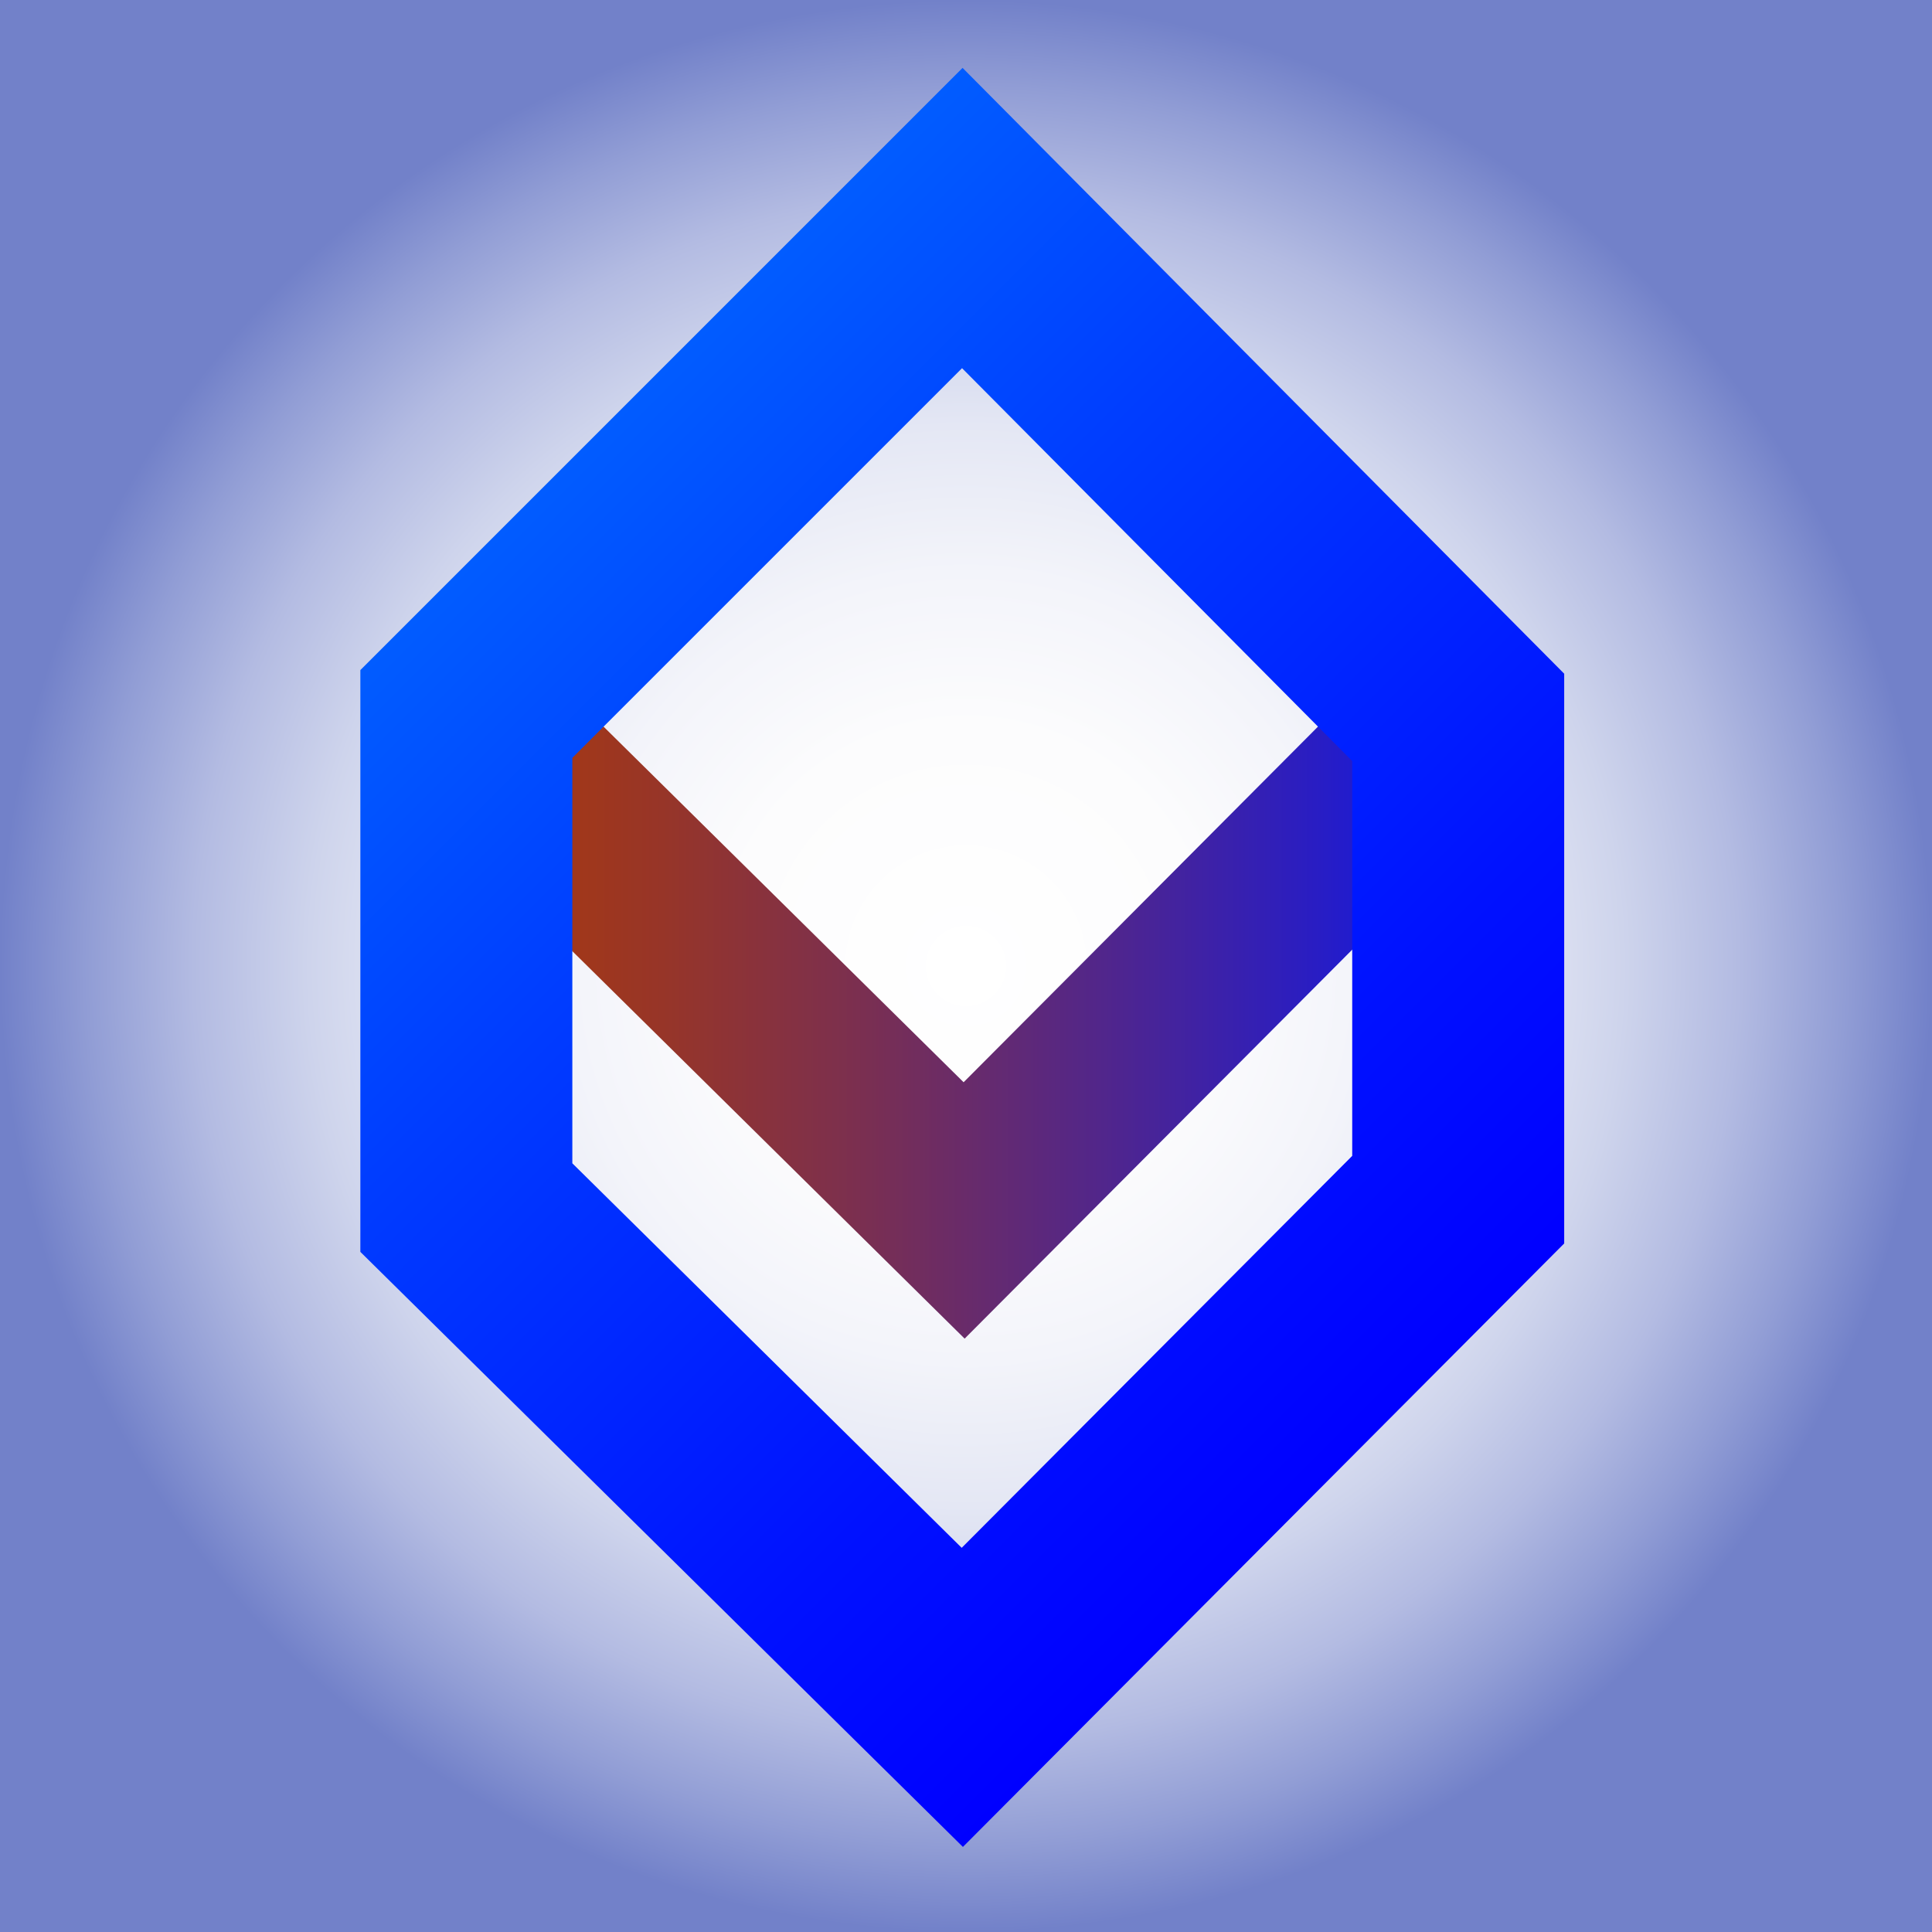 <?xml version="1.0" encoding="UTF-8"?>
<svg xmlns="http://www.w3.org/2000/svg" xmlns:xlink="http://www.w3.org/1999/xlink" viewBox="0 0 319 319">
  <rect x="0" y="0" width="319" height="319" fill="#333333" stroke="none"/>
  <defs>
    <style>
      .cls-1 {
        stroke: url(#_Безымянный_градиент_1619);
        stroke-width: 30px;
      }

      .cls-1, .cls-2 {
        fill: none;
        stroke-miterlimit: 10;
      }

      .cls-3 {
        fill: url(#_Безымянный_градиент_1278);
      }

      .cls-2 {
        stroke: url(#_Безымянный_градиент_594);
        stroke-width: 35px;
      }
    </style>
    <radialGradient id="_Безымянный_градиент_1278" data-name="Безымянный градиент 1278" cx="159.5" cy="159.5" fx="159.5" fy="159.5" r="159.5" gradientUnits="userSpaceOnUse">
      <stop offset="0" stop-color="#fff"/>
      <stop offset=".25" stop-color="#fcfcfd"/>
      <stop offset=".41" stop-color="#f3f4fa"/>
      <stop offset=".56" stop-color="#e4e7f4"/>
      <stop offset=".68" stop-color="#ced4ec"/>
      <stop offset=".8" stop-color="#b3bbe2"/>
      <stop offset=".91" stop-color="#919dd5"/>
      <stop offset="1" stop-color="#7281c9"/>
    </radialGradient>
    <linearGradient id="_Безымянный_градиент_1619" data-name="Безымянный градиент 1619" x1="66.77" y1="164.06" x2="251.71" y2="164.06" gradientUnits="userSpaceOnUse">
      <stop offset="0" stop-color="#b03b06"/>
      <stop offset=".09" stop-color="#a9390f"/>
      <stop offset=".23" stop-color="#973528"/>
      <stop offset=".41" stop-color="#7a2f51"/>
      <stop offset=".62" stop-color="#52268a"/>
      <stop offset=".86" stop-color="#1f1bd1"/>
      <stop offset="1" stop-color="#0015ff"/>
    </linearGradient>
    <linearGradient id="_Безымянный_градиент_594" data-name="Безымянный градиент 594" x1="85.2" y1="84.94" x2="232.1" y2="231.84" gradientUnits="userSpaceOnUse">
      <stop offset="0" stop-color="#015cff"/>
      <stop offset=".29" stop-color="#003dff"/>
      <stop offset=".76" stop-color="#01f"/>
      <stop offset="1" stop-color="blue"/>
    </linearGradient>
  </defs>
  <g id="_Слой_2" data-name="Слой 2">
    <rect class="cls-3" width="319" height="319"/>
  </g>
  <g id="_Слой_1" data-name="Слой 1">
    <polyline class="cls-1" points="241.08 117.68 159.19 199.86 77.31 118.99"/>
    <polygon class="cls-2" points="240.77 198.08 240.77 118.45 158.89 36 77 117.89 77 199.39 158.89 280.26 240.77 198.08"/>
  </g>
</svg>
